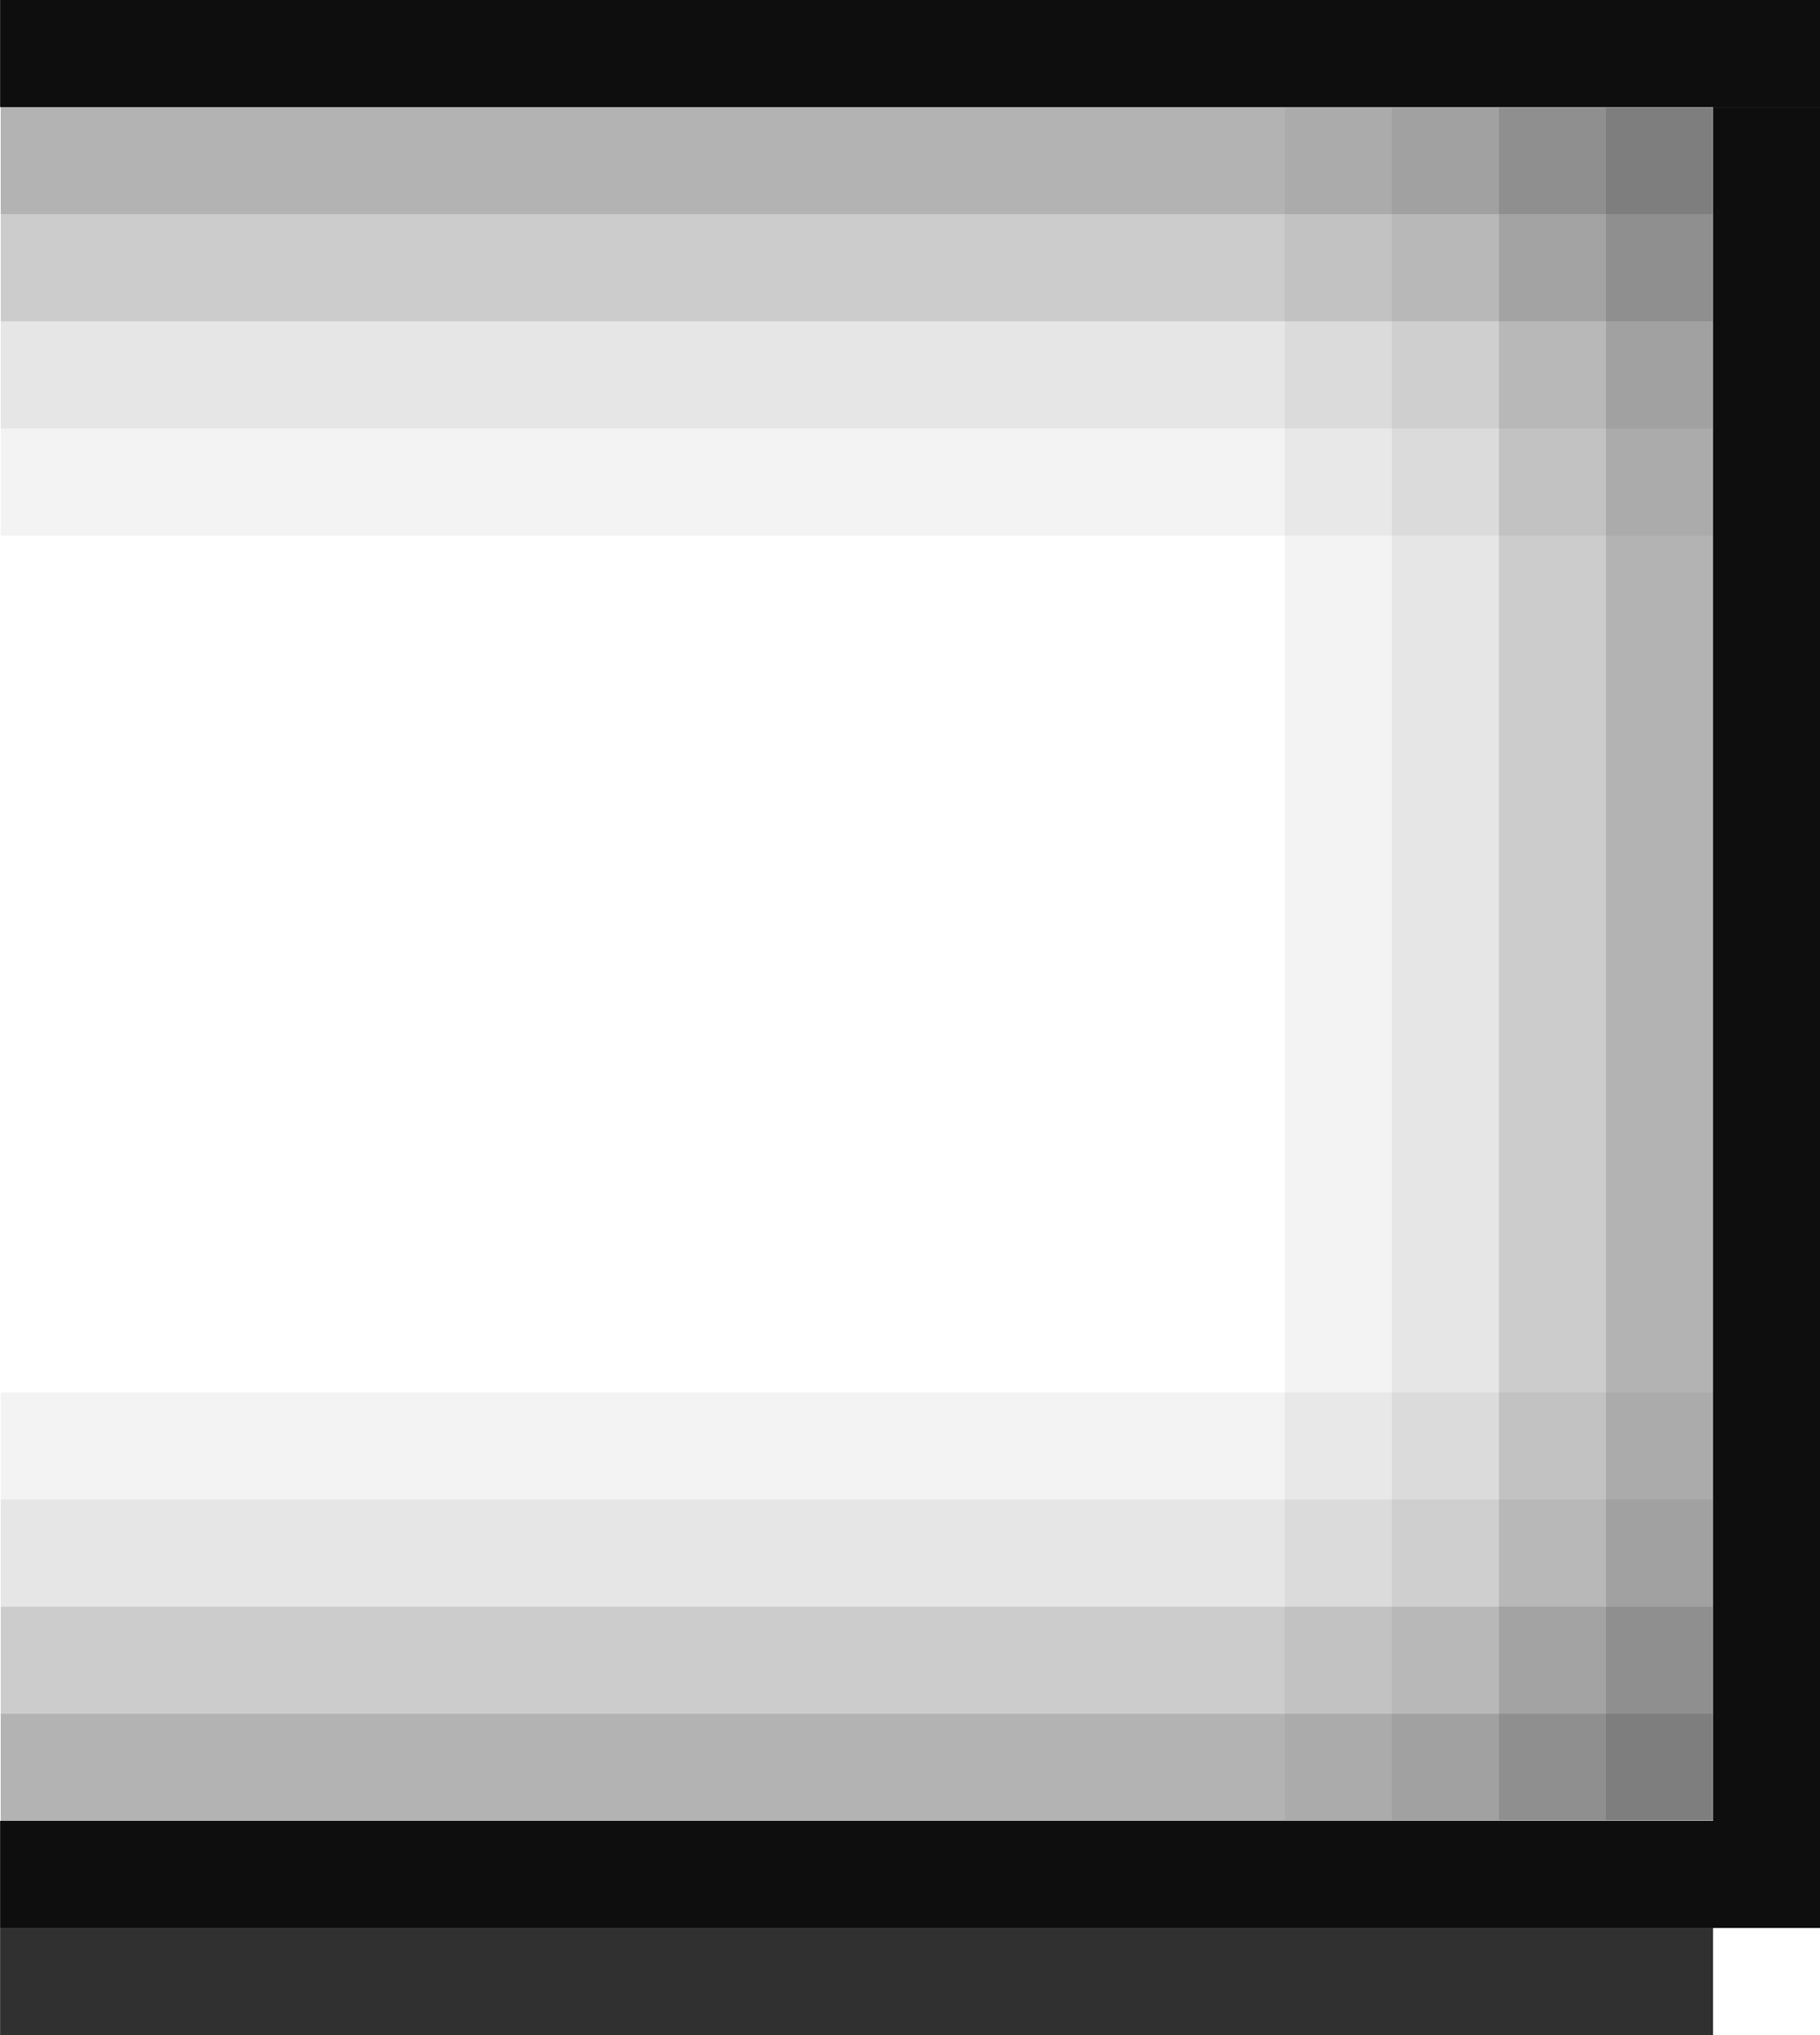 <svg xmlns="http://www.w3.org/2000/svg" xmlns:svg="http://www.w3.org/2000/svg" id="svg3832" width="17" height="19" version="1.1"><g id="layer1" transform="translate(-2.812,-26.053)"><g id="g4536-6" transform="matrix(-0.533,0,0,1,13.447,-35)"><rect id="rect3018-3-8-7-5" width="1" height="30" x="62.053" y="-10.06" fill="#000" fill-opacity="1" opacity=".3" transform="matrix(0,1,1,0,0,0)"/><rect id="rect3018-3-8-8-2-51" width="1" height="30" x="63.053" y="-10.06" fill="#000" fill-opacity="1" opacity=".2" transform="matrix(0,1,1,0,0,0)"/><rect id="rect3018-3-8-3-4-6" width="1" height="30" x="64.053" y="-10.06" fill="#000" fill-opacity="1" opacity=".1" transform="matrix(0,1,1,0,0,0)"/><rect id="rect3018-3-8-3-2-97-4" width="1" height="30" x="65.053" y="-10.06" fill="#000" fill-opacity="1" opacity=".05" transform="matrix(0,1,1,0,0,0)"/></g><rect id="rect3018-6-3" width="1" height="16" x="-45.053" y="-18.813" fill="#303030" fill-opacity="1" transform="matrix(0,-1,-1,0,0,0)"/><g id="g4536-5-6" transform="matrix(-0.533,0,0,-1,13.447,105.106)"><rect id="rect3018-3-8-7-2-9" width="1" height="30" x="62.053" y="-10.06" fill="#000" fill-opacity="1" opacity=".3" transform="matrix(0,1,1,0,0,0)"/><rect id="rect3018-3-8-8-2-5-7" width="1" height="30" x="63.053" y="-10.06" fill="#000" fill-opacity="1" opacity=".2" transform="matrix(0,1,1,0,0,0)"/><rect id="rect3018-3-8-3-4-2-9" width="1" height="30" x="64.053" y="-10.06" fill="#000" fill-opacity="1" opacity=".1" transform="matrix(0,1,1,0,0,0)"/><rect id="rect3018-3-8-3-2-97-3-4" width="1" height="30" x="65.053" y="-10.06" fill="#000" fill-opacity="1" opacity=".05" transform="matrix(0,1,1,0,0,0)"/></g><g id="g4536-2-6-0" transform="matrix(0,0.533,-1,0,80.866,32.419)"><rect id="rect3018-3-8-7-4-1-9" width="1" height="30" x="62.053" y="-10.06" fill="#000" fill-opacity="1" opacity=".3" transform="matrix(0,1,1,0,0,0)"/><rect id="rect3018-3-8-8-2-6-3-2" width="1" height="30" x="63.053" y="-10.06" fill="#000" fill-opacity="1" opacity=".2" transform="matrix(0,1,1,0,0,0)"/><rect id="rect3018-3-8-3-4-5-3-1" width="1" height="30" x="64.053" y="-10.06" fill="#000" fill-opacity="1" opacity=".1" transform="matrix(0,1,1,0,0,0)"/><rect id="rect3018-3-8-3-2-97-6-1-5" width="1" height="30" x="65.053" y="-10.06" fill="#000" fill-opacity="1" opacity=".05" transform="matrix(0,1,1,0,0,0)"/></g><rect id="rect3036" width="17" height="1" x="-19.813" y="26.053" fill="#0e0e0e" fill-opacity="1" stroke="#444" stroke-dasharray="none" stroke-miterlimit="4" stroke-opacity="1" stroke-width="0" transform="scale(-1,1)"/><rect id="rect3036-9" width="17" height="1" x="-19.813" y="43.053" fill="#0e0e0e" fill-opacity="1" stroke="#444" stroke-dasharray="none" stroke-miterlimit="4" stroke-opacity="1" stroke-width="0" transform="scale(-1,1)"/><rect id="rect3036-2" width="16" height="1" x="-43.053" y="-19.813" fill="#0e0e0e" fill-opacity="1" stroke="#444" stroke-dasharray="none" stroke-miterlimit="4" stroke-opacity="1" stroke-width="0" transform="matrix(0,-1,-1,0,0,0)"/></g></svg>